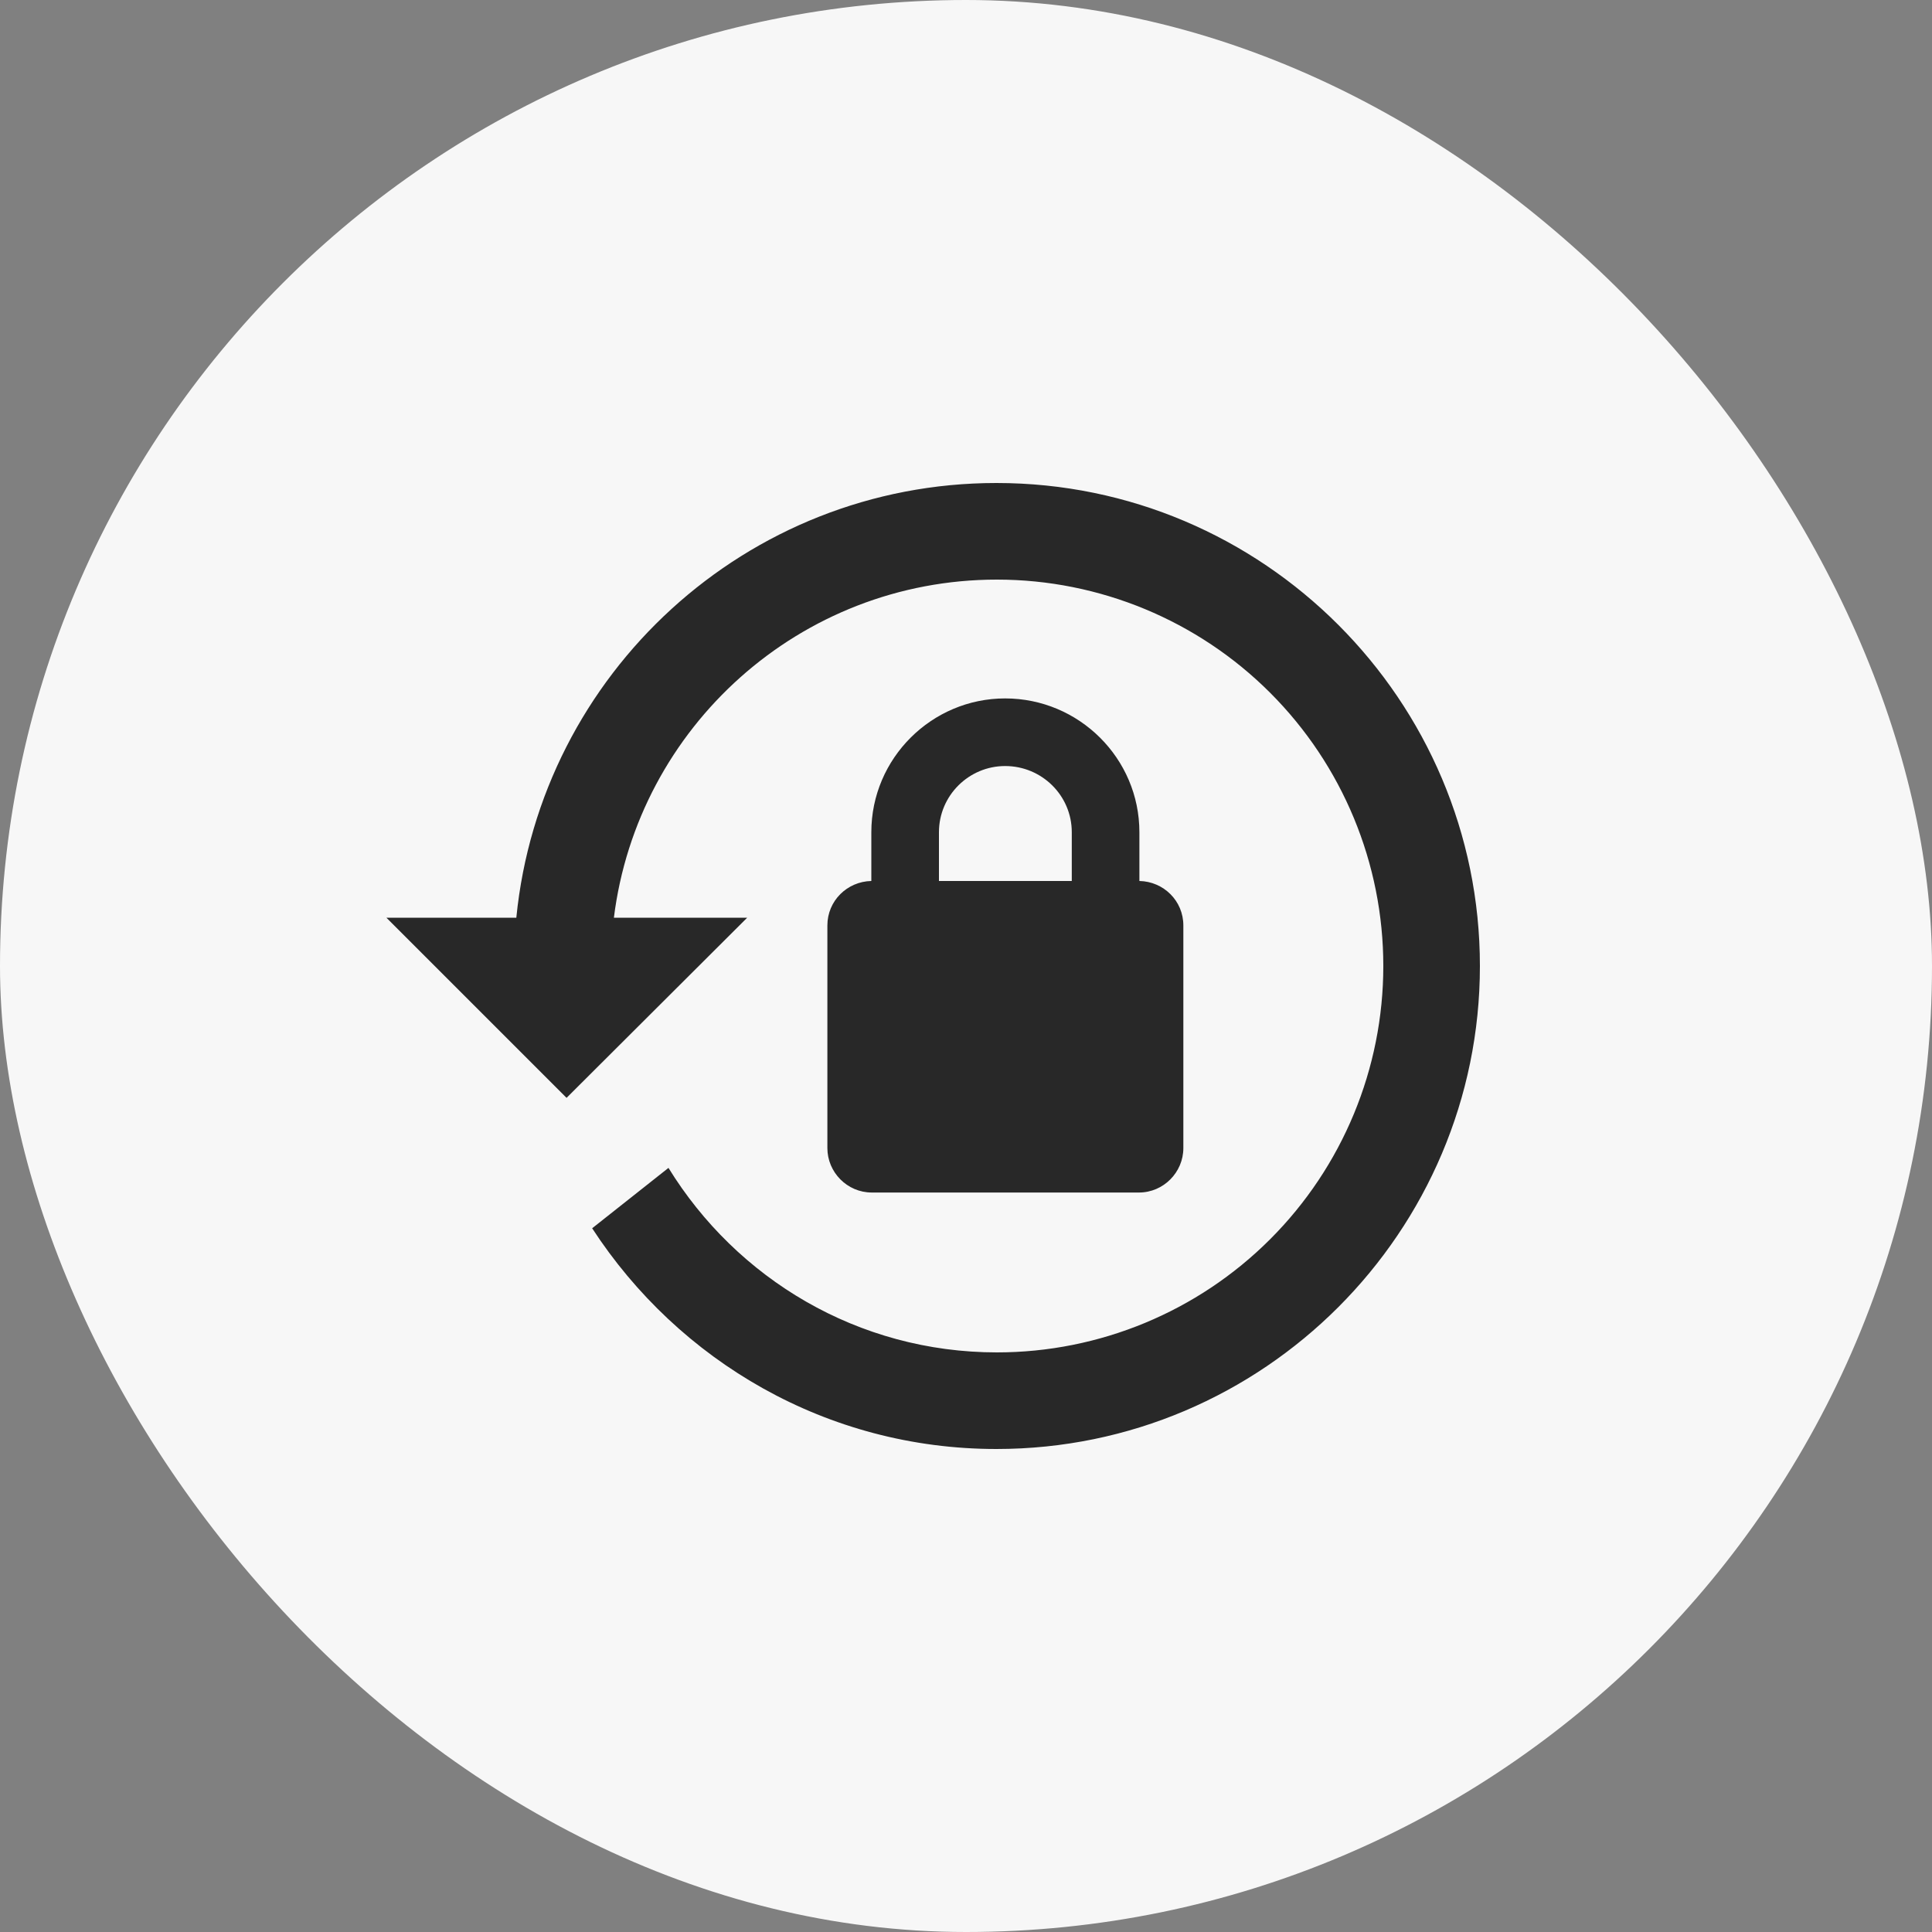 <svg width="40" height="40" viewBox="0 0 40 40" fill="none" xmlns="http://www.w3.org/2000/svg">
<rect x="0" y="0" width="40" height="40" fill="#808080" stroke="none"/>
<rect width="40" height="40" rx="20" fill="#F7F7F7"/>
<path d="M20.63 10C26.16 10 30.64 14.5 30.64 20C30.64 25.5 26.16 30 20.63 30C17.12 30 14.05 28.18 12.26 25.43L13.84 24.18C15.25 26.47 17.76 28 20.64 28C22.762 28 24.797 27.157 26.297 25.657C27.797 24.157 28.64 22.122 28.64 20C28.64 17.878 27.797 15.843 26.297 14.343C24.797 12.843 22.762 12 20.64 12C16.56 12 13.2 15.06 12.71 19H15.47L11.73 22.73L8 19H10.69C11.19 13.95 15.45 10 20.63 10ZM23.59 18.24C24.09 18.25 24.5 18.65 24.5 19.16V23.77C24.5 24.27 24.09 24.69 23.58 24.69H18.05C17.54 24.69 17.13 24.27 17.13 23.77V19.16C17.13 18.65 17.54 18.25 18.04 18.24V17.23C18.04 15.7 19.29 14.46 20.81 14.46C22.34 14.46 23.59 15.7 23.59 17.23V18.24ZM20.81 15.86C20.06 15.86 19.44 16.47 19.44 17.23V18.24H22.19V17.23C22.19 16.47 21.57 15.86 20.81 15.86Z" fill="#282828"/>
</svg>
